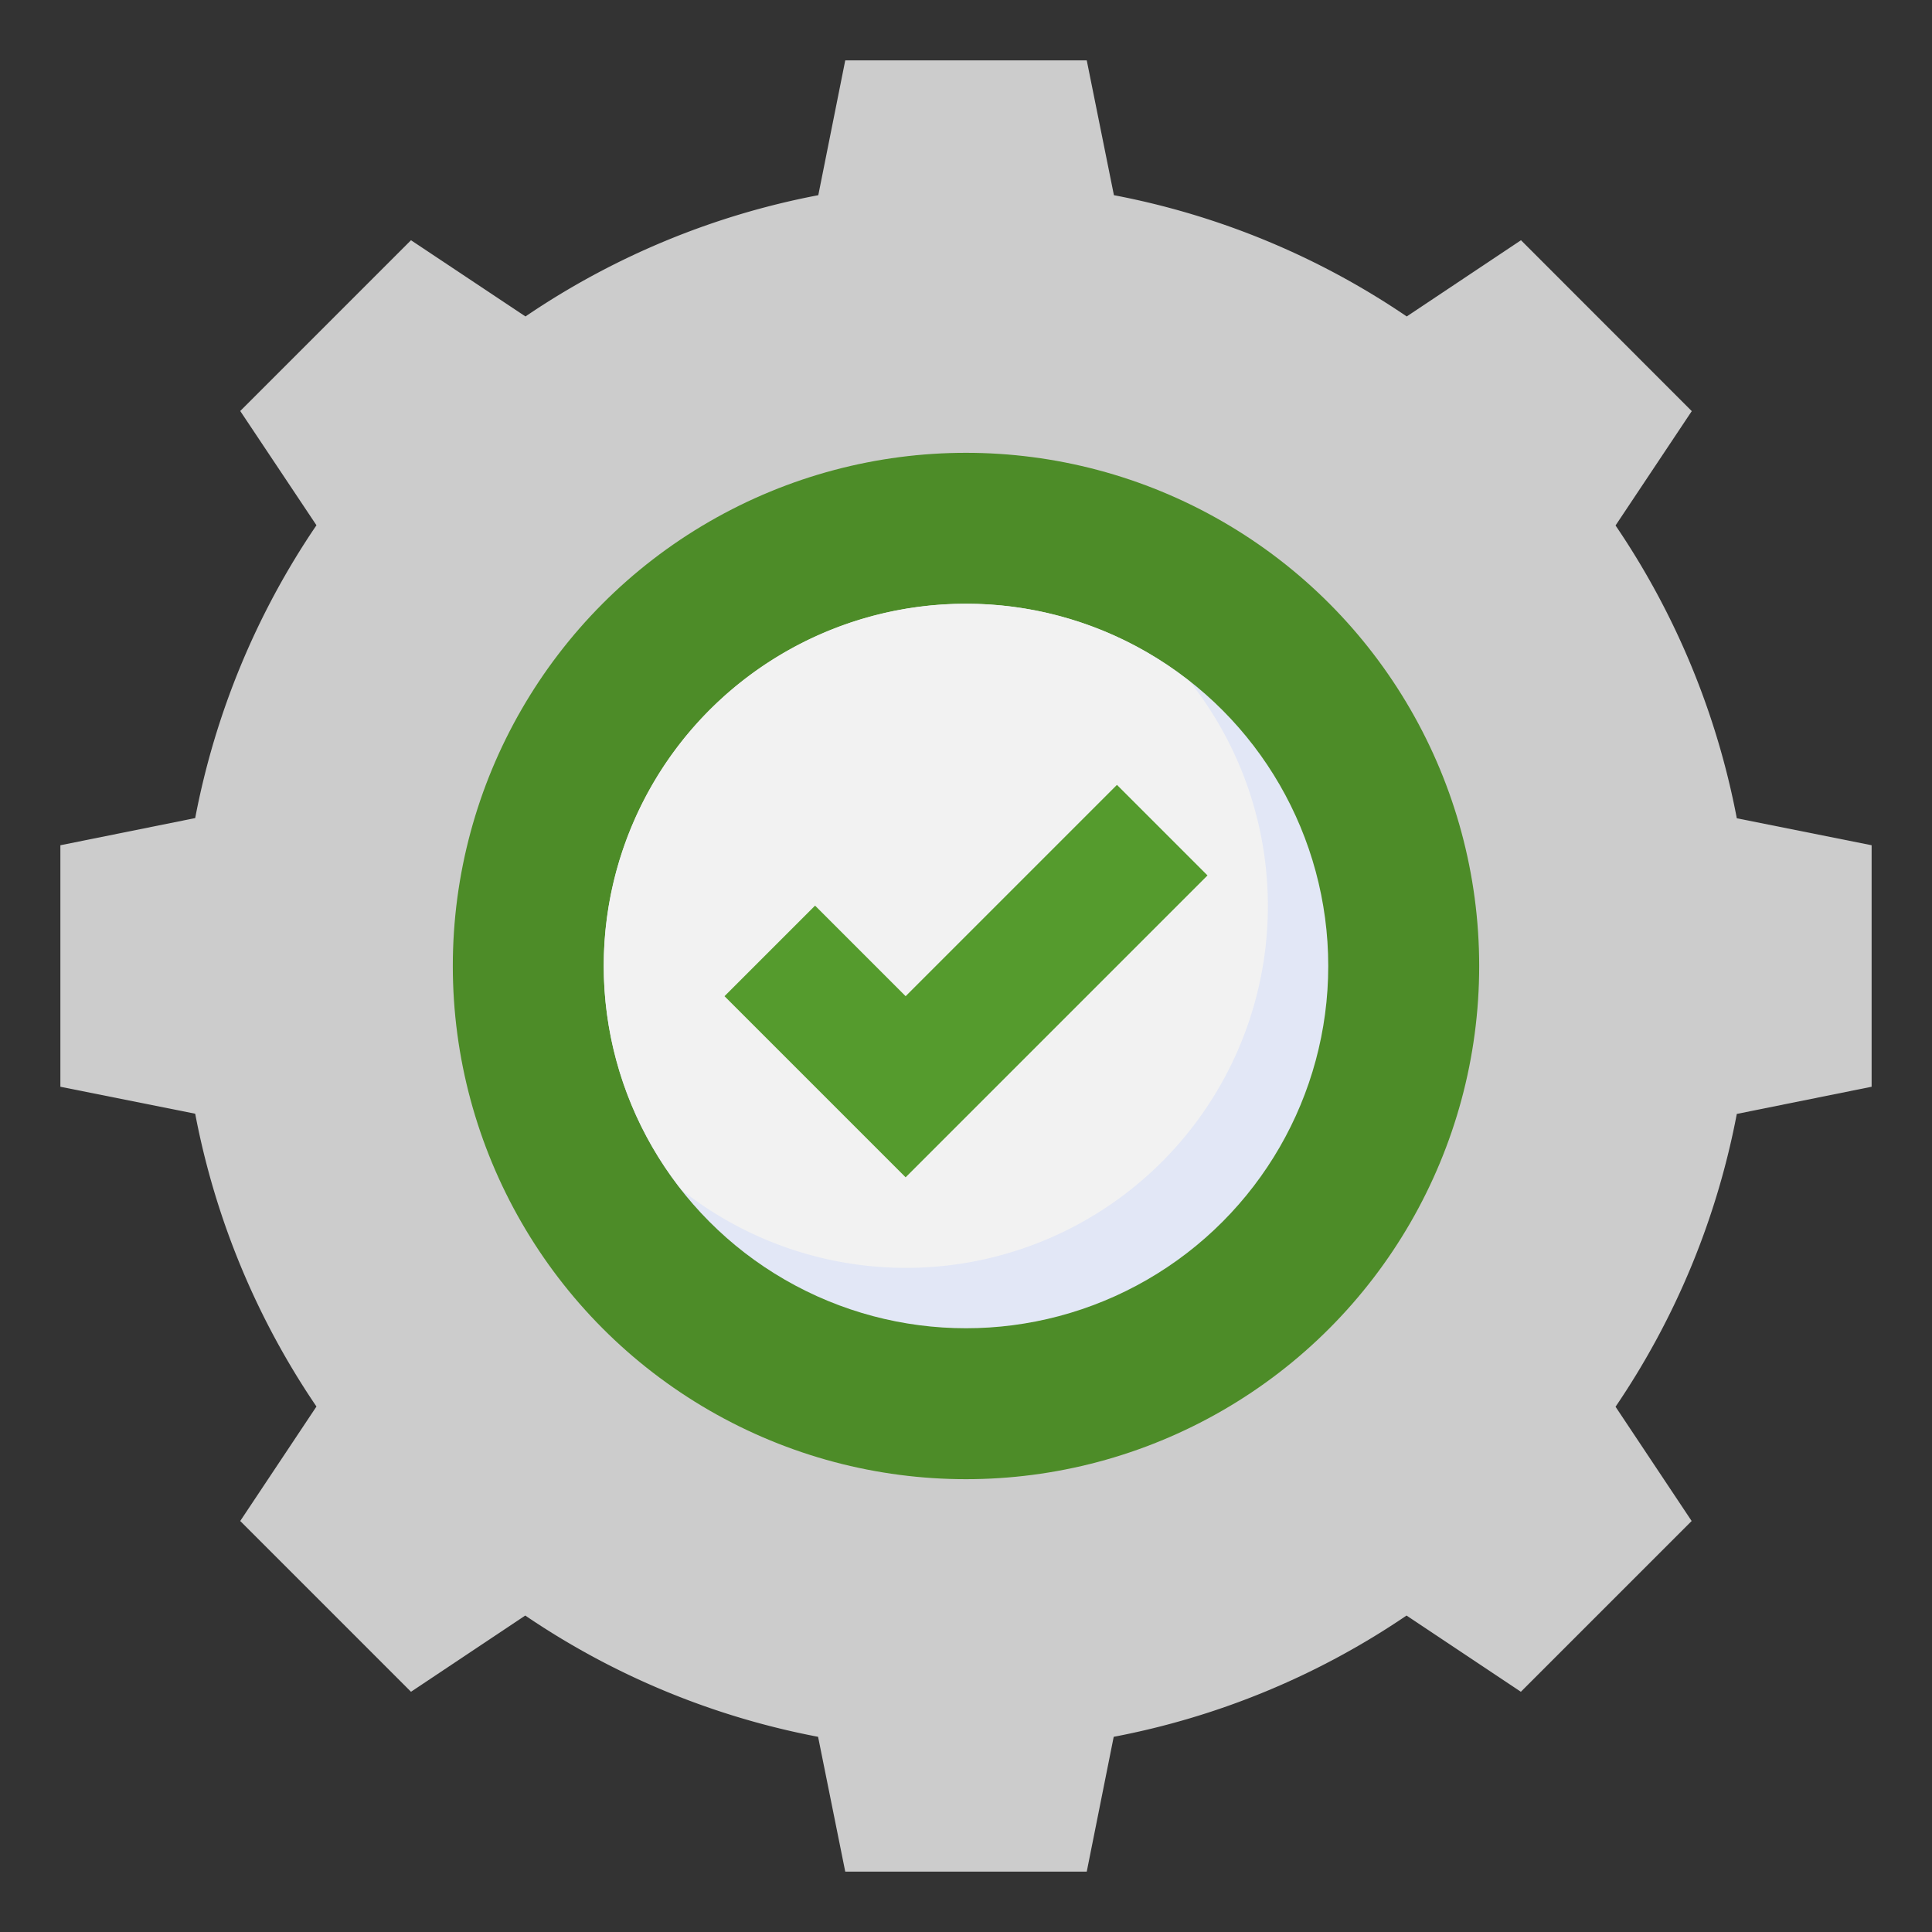 <svg height="512" viewBox="0 0 64 64" width="512" xmlns="http://www.w3.org/2000/svg"><rect x="0" y="0" width="64" height="64" fill="#333333" stroke="none"/><g id="Layer_21" data-name="Layer 21"><path d="m62 36v-8l-4.466-.893a25.85 25.85 0 0 0 -4.017-9.7l2.525-3.788-5.657-5.661-3.785 2.525a25.85 25.85 0 0 0 -9.7-4.017l-.9-4.466h-8l-.893 4.466a25.85 25.85 0 0 0 -9.7 4.017l-3.792-2.525-5.657 5.657 2.525 3.785a25.85 25.85 0 0 0 -4.017 9.7l-4.466.9v8l4.466.893a25.85 25.85 0 0 0 4.017 9.7l-2.525 3.792 5.657 5.657 3.785-2.525a25.85 25.85 0 0 0 9.7 4.017l.9 4.466h8l.893-4.466a25.85 25.85 0 0 0 9.7-4.017l3.788 2.525 5.657-5.657-2.521-3.785a25.85 25.85 0 0 0 4.017-9.7z" fill="#ccc"/><circle cx="32" cy="32" fill="#4d8c28" r="17"/><circle cx="32" cy="32" fill="#e2e7f6" r="12"/><path d="m32 20a11.988 11.988 0 0 0 -9.419 19.419 11.988 11.988 0 0 0 16.838-16.838 11.93 11.93 0 0 0 -7.419-2.581z" fill="#f2f2f2"/><path d="m24 33 6 6 10-10-3-3-7 7-3-3z" fill="#559b2d"/></g></svg>